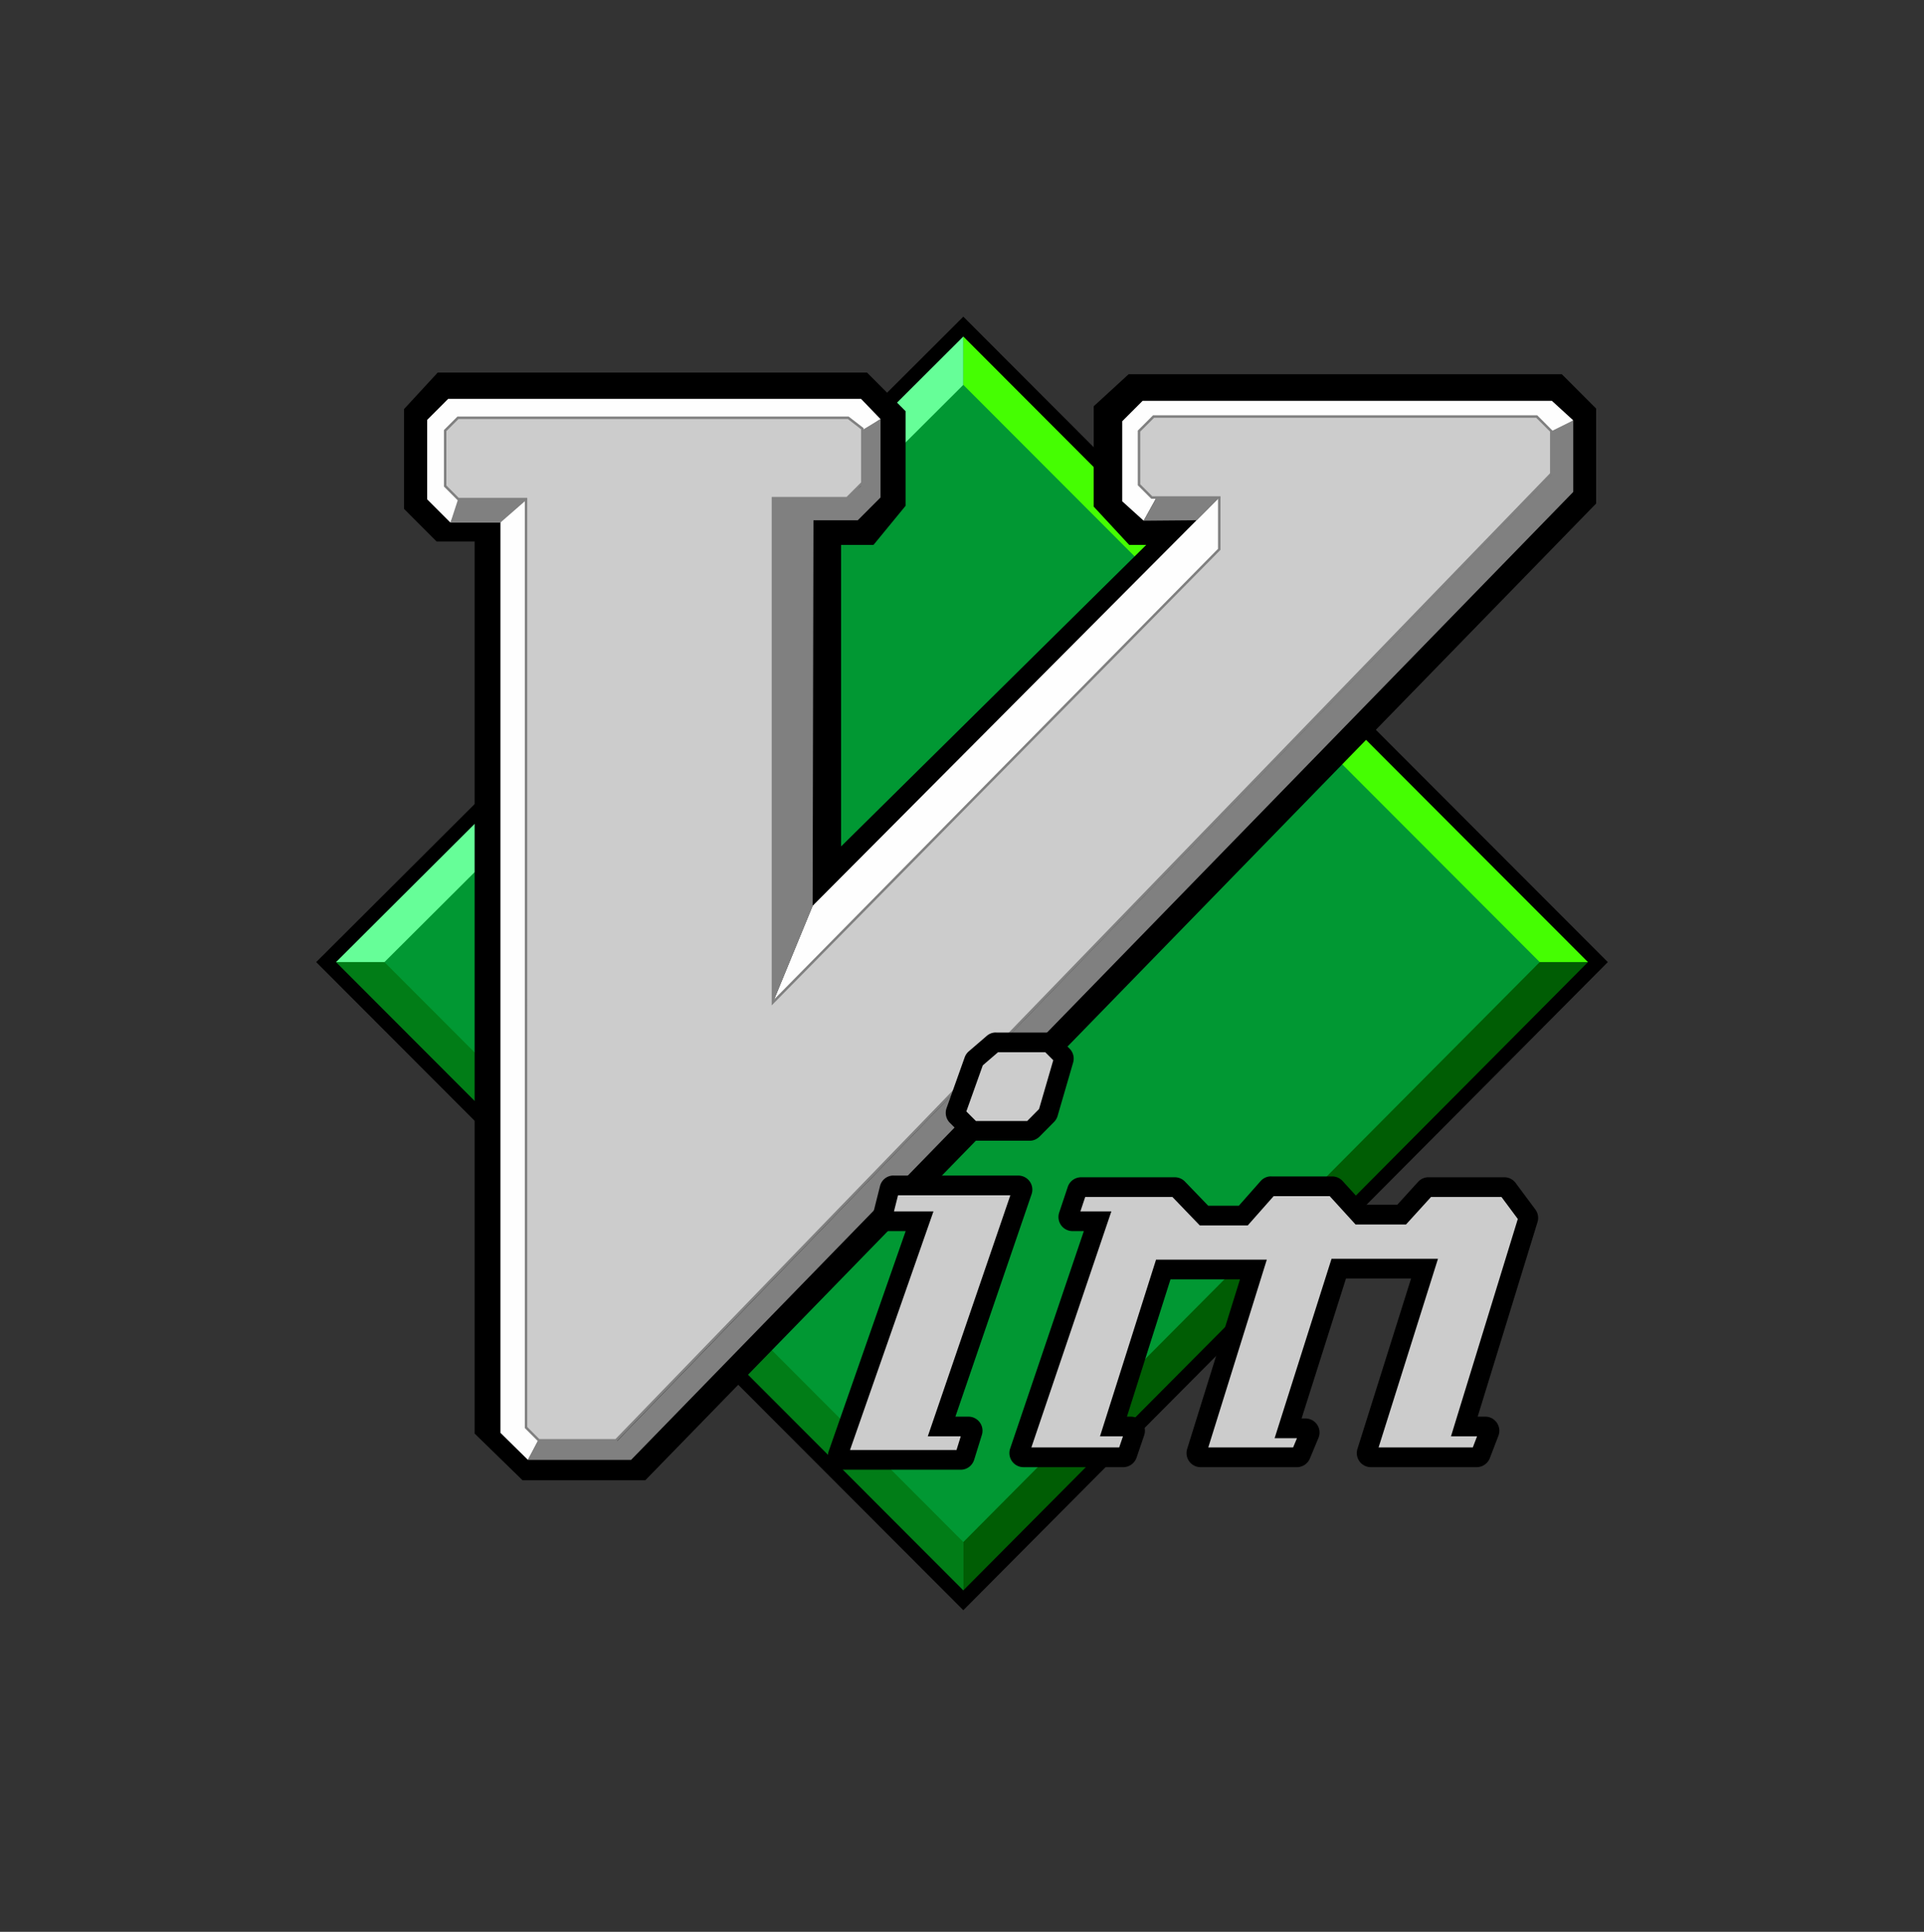 <?xml version="1.0" encoding="UTF-8" standalone="no"?>
<svg
   width="2490"
   height="2500"
   viewBox="0 0 256 257"
   preserveAspectRatio="xMinYMin meet"
   version="1.1"
   id="svg395"
   sodipodi:docname="vim.svg"
   inkscape:version="1.2.2 (b0a8486541, 2022-12-01)"
   xmlns:inkscape="http://www.inkscape.org/namespaces/inkscape"
   xmlns:sodipodi="http://sodipodi.sourceforge.net/DTD/sodipodi-0.dtd"
   xmlns="http://www.w3.org/2000/svg"
   xmlns:svg="http://www.w3.org/2000/svg">
  <rect x="0" y="0" width="256" height="257" fill="#333333" stroke="none"/>
  <defs
     id="defs399" />
  <sodipodi:namedview
     id="namedview397"
     pagecolor="#505050"
     bordercolor="#ffffff"
     borderopacity="1"
     inkscape:showpageshadow="0"
     inkscape:pageopacity="0"
     inkscape:pagecheckerboard="1"
     inkscape:deskcolor="#505050"
     showgrid="false"
     inkscape:zoom="0.1794"
     inkscape:cx="947.60312"
     inkscape:cy="1661.0925"
     inkscape:window-width="1438"
     inkscape:window-height="1055"
     inkscape:window-x="0"
     inkscape:window-y="23"
     inkscape:window-maximized="1"
     inkscape:current-layer="svg395" />
  <path
     d="M 128.192,43.437 43.376,127.979 128.192,212.912 212.619,127.979 128.192,43.437"
     fill="#019833"
     id="path363"
     style="stroke-width:0.671" />
  <path
     d="M 128.177,51.2 V 44.063 L 43.933,127.994 h 7.219 L 128.177,51.2"
     fill="#66fe98"
     id="path365"
     style="stroke-width:0.671" />
  <path
     d="m 128.177,51.2 v -7.137 l 84.506,83.931 h -7.812 L 128.177,51.2"
     fill="#45fe02"
     id="path367"
     style="stroke-width:0.671" />
  <path
     d="m 128.177,205.148 v 7.901 L 43.933,127.994 h 7.219 l 77.026,77.154"
     fill="#017d17"
     id="path369"
     style="stroke-width:0.671" />
  <path
     d="m 128.177,205.148 v 7.901 l 84.506,-85.055 h -7.812 l -76.695,77.154"
     fill="#005d04"
     id="path371"
     style="stroke-width:0.671" />
  <path
     d="M 85.858,196.928 H 69.528 l -6.378,-6.215 V 72.034 H 58.088 L 53.755,67.695 V 54.429 l 4.489,-4.869 h 57.113 l 5.135,5.141 v 12.591 l -4.267,5.201 h -4.315 v 40.117 l 40.606,-40.117 h -2.267 l -4.723,-5.093 V 54.048 l 4.64,-4.26 h 57.648 l 4.562,4.568 V 66.984 L 85.858,196.928"
     id="path373"
     style="stroke-width:0.671" />
  <path
     d="M 128.177,214.215 42.07,127.994 128.177,42.127 213.93,127.994 Z m -83.469,-86.221 83.469,83.581 83.113,-83.581 -83.113,-83.226 z"
     id="path375"
     style="stroke-width:0.671" />
  <path
     d="m 114.624,57.394 2.537,-1.639 -2.592,-2.691 H 59.63 l -2.791,2.795 v 10.573 l 3.095,3.099 1.476,-3.099 -1.941,-1.945 v -7.454 l 1.456,-1.296 51.869,0.064 1.831,1.592"
     fill="#fefefe"
     id="path377"
     style="stroke-width:0.671" />
  <path
     d="M 69.902,66.182 V 189.93 l 1.74,1.657 -1.394,2.635 -3.659,-3.604 V 69.39 l 3.314,-3.208"
     fill="#fefefe"
     id="path379"
     style="stroke-width:0.671" />
  <path
     d="m 61.026,66.182 -1.093,3.35 h 6.637 l 3.839,-3.35 h -9.383"
     fill="#808080"
     id="path381"
     style="stroke-width:0.671" />
  <path
     d="m 153.867,66.225 -2.321,-1.639 v -6.643 l 2.428,-2.431 h 50.651 l 1.942,2.593 2.764,-2.181 -2.845,-2.599 h -54.454 l -2.711,2.714 v 10.655 l 2.854,2.583 m -44.049,51.229 -5.289,12.852 59.713,-59.955 -0.292,-7.253 -54.132,54.357"
     fill="#fefefe"
     id="path383"
     style="stroke-width:0.671" />
  <path
     d="m 114.504,57.346 2.656,-1.591 v 10.427 l -3.032,3.036 h -5.893 l -0.109,51.286 -5.269,12.822 V 66.182 h 9.841 l 1.831,-1.49 -0.024,-7.346 m 91.882,0.034 2.944,-1.457 v 9.521 L 83.966,194.222 H 70.248 l 1.339,-2.531 10.536,6.7e-4 124.282,-128.5 -0.018,-5.812 m -44.129,8.768 -3.053,3.067 -7.029,0.06 1.717,-3.081 8.366,-0.046"
     fill="#808080"
     id="path385"
     style="stroke-width:0.671" />
  <path
     d="m 153.492,55.412 -1.94,1.942 v 7.132 l 1.699,1.701 h 8.977 v 6.891 L 102.843,133.352 V 66.273 h 9.869 l 2.025,-2.027 v -7.217 l -1.869,-1.446 H 60.93 l -1.699,1.702 v 7.372 l 1.727,1.73 H 69.992 V 189.911 l 1.699,1.701 H 81.957 L 206.407,63.026 v -5.671 l -1.94,-1.942 h -50.974"
     fill="#cccccc"
     id="path387"
     style="stroke-width:0.671" />
  <path
     d="M 82.027,191.777 H 71.623 l -1.795,-1.798 V 66.55 h -8.938 l -1.823,-1.826 v -7.509 l 1.795,-1.797 h 52.062 l 1.977,1.529 v 7.366 l -2.121,2.123 h -9.774 v 66.516 l 59.058,-59.941 v -6.659 h -8.881 l -1.795,-1.798 v -7.268 l 2.035,-2.039 h 51.111 l 2.036,2.039 v 5.806 l -0.046,0.048 z M 71.76,191.449 H 81.888 L 206.243,62.96 v -5.538 l -1.844,-1.846 h -50.839 l -1.844,1.846 v 6.997 l 1.603,1.605 h 9.074 v 7.122 l -0.047,0.048 -59.667,60.559 V 66.109 h 9.965 l 1.929,-1.932 v -7.068 l -1.761,-1.363 H 60.998 l -1.603,1.606 v 7.237 l 1.632,1.634 h 9.129 V 189.843 Z"
     fill="#808080"
     id="path389"
     style="stroke-width:0.671" />
  <path
     d="m 132.408,138.676 a 0.56,0.56 0 0 0 -0.255,0.128 l -2.407,2.07 a 0.564,0.564 0 0 0 -0.156,0.241 l -2.407,6.75 a 0.561,0.561 0 0 0 0.128,0.581 l 1.841,1.843 a 0.561,0.561 0 0 0 0.397,0.156 h 7.434 a 0.557,0.557 0 0 0 0.396,-0.156 l 1.94,-1.956 c 0.067,-0.067 0.115,-0.15 0.142,-0.241 l 2.068,-7.104 a 0.561,0.561 0 0 0 -0.142,-0.553 l -1.6,-1.602 a 0.555,0.555 0 0 0 -0.396,-0.156 h -6.868 a 0.534,0.534 0 0 0 -0.113,0 z m -13.621,19.027 a 0.559,0.559 0 0 0 -0.425,0.412 l -0.92,3.658 a 0.559,0.559 0 0 0 0.538,0.695 h 4.376 l -10.847,31.009 a 0.559,0.559 0 0 0 0.524,0.738 h 15.788 a 0.56,0.56 0 0 0 0.538,-0.383 l 1.034,-3.332 a 0.56,0.56 0 0 0 -0.538,-0.723 h -3.568 l 10.733,-31.335 a 0.559,0.559 0 0 0 -0.524,-0.738 h -16.595 a 0.633,0.633 0 0 0 -0.113,0 z m 50.239,0.113 a 0.561,0.561 0 0 0 -0.312,0.185 l -3.285,3.714 h -5.225 l -3.483,-3.615 a 0.556,0.556 0 0 0 -0.396,-0.171 h -12.475 a 0.559,0.559 0 0 0 -0.524,0.369 l -1.147,3.432 a 0.56,0.56 0 0 0 0.524,0.737 h 3.342 l -10.393,30.668 a 0.561,0.561 0 0 0 0.524,0.738 h 13.281 a 0.559,0.559 0 0 0 0.524,-0.369 l 1.019,-2.992 a 0.559,0.559 0 0 0 -0.524,-0.737 h -2.322 l 6.627,-20.886 h 11.993 l -7.561,24.26 a 0.559,0.559 0 0 0 0.538,0.723 h 12.814 a 0.56,0.56 0 0 0 0.51,-0.34 l 1.147,-2.751 a 0.559,0.559 0 0 0 -0.51,-0.765 h -2.322 l 6.74,-21.24 h 11.413 l -7.675,24.374 a 0.559,0.559 0 0 0 0.538,0.723 h 14.074 a 0.561,0.561 0 0 0 0.524,-0.354 l 1.147,-2.992 a 0.559,0.559 0 0 0 -0.524,-0.751 h -2.79 l 8.482,-27.577 a 0.561,0.561 0 0 0 -0.085,-0.511 l -2.634,-3.545 a 0.559,0.559 0 0 0 -0.453,-0.213 h -10.067 a 0.557,0.557 0 0 0 -0.411,0.171 l -3.172,3.488 h -5.551 l -3.285,-3.601 a 0.557,0.557 0 0 0 -0.411,-0.171 h -8.114 a 0.633,0.633 0 0 0 -0.113,0 z"
     fill="#cccccc"
     id="path391"
     style="stroke-width:0.671" />
  <path
     d="m 128.241,151.233 c 0.351,0.338 0.81,0.524 1.276,0.524 l 0.031,-6.8e-4 h 7.411 c 0.498,0.015 0.969,-0.177 1.351,-0.544 l 1.935,-1.953 c 0.224,-0.224 0.389,-0.504 0.474,-0.802 l 2.067,-7.103 a 1.87,1.87 0 0 0 -0.473,-1.847 l -1.617,-1.62 a 1.821,1.821 0 0 0 -1.307,-0.524 h -6.821 a 1.85,1.85 0 0 0 -0.293,0.007 l -0.138,0.021 c -0.316,0.067 -0.61,0.213 -0.841,0.416 l -2.407,2.07 -0.028,0.025 c -0.234,0.213 -0.411,0.483 -0.513,0.783 l -2.402,6.734 a 1.886,1.886 0 0 0 0.434,1.952 z m 10.845,-11.245 1.057,1.059 -1.89,6.496 -1.575,1.59 -6.826,6.8e-4 -1.274,-1.276 2.187,-6.129 2.023,-1.74 z m 65.202,20.917 -2.634,-3.545 -0.024,-0.03 a 1.874,1.874 0 0 0 -1.494,-0.712 h -10.035 a 1.855,1.855 0 0 0 -1.376,0.569 l -2.809,3.089 h -4.391 l -2.895,-3.173 -0.027,-0.029 a 1.892,1.892 0 0 0 -1.353,-0.569 h -8.067 a 1.852,1.852 0 0 0 -0.293,0.007 l -0.136,0.021 a 1.866,1.866 0 0 0 -1.026,0.599 l -2.893,3.272 h -4.076 l -3.098,-3.216 a 1.886,1.886 0 0 0 -1.339,-0.57 h -12.479 a 1.877,1.877 0 0 0 -1.754,1.233 l -1.157,3.461 a 1.874,1.874 0 0 0 1.768,2.467 h 1.512 l -9.808,28.941 a 1.876,1.876 0 0 0 1.18,2.368 c 0.186,0.062 0.379,0.095 0.589,0.097 h 13.286 a 1.884,1.884 0 0 0 1.762,-1.257 l 1.022,-2.998 a 1.875,1.875 0 0 0 -1.768,-2.466 h -0.53 l 5.794,-18.261 h 9.25 l -7.033,22.564 a 1.874,1.874 0 0 0 1.24,2.336 2.081,2.081 0 0 0 0.553,0.083 h 12.826 a 1.873,1.873 0 0 0 1.71,-1.147 l 1.156,-2.773 a 1.873,1.873 0 0 0 -1.73,-2.561 h -0.529 l 5.907,-18.615 h 8.663 l -7.141,22.679 a 1.874,1.874 0 0 0 1.784,2.417 h 14.076 a 1.891,1.891 0 0 0 1.758,-1.197 l 1.154,-3.011 a 1.874,1.874 0 0 0 -1.756,-2.514 h -1.014 l 7.953,-25.858 a 1.872,1.872 0 0 0 -0.279,-1.7 z m -11.227,30.183 h 3.47 l -0.565,1.474 H 183.429 L 191.331,167.465 H 177.169 l -7.573,23.864 h 2.975 l -0.514,1.232 h -11.288 l 7.787,-24.983 h -14.737 l -7.459,23.509 h 3.057 l -0.502,1.474 h -11.685 l 10.643,-31.406 h -4.12 l 0.639,-1.913 h 11.605 l 3.647,3.786 h 6.374 l 3.447,-3.899 7.461,-6.7e-4 3.44,3.772 h 6.711 l 3.326,-3.658 h 9.378 l 2.172,2.924 z m -63.654,-2.542 a 2.021,2.021 0 0 0 -0.553,-0.083 h -1.732 l 10.141,-29.605 a 1.874,1.874 0 0 0 -1.768,-2.467 h -16.548 a 1.86,1.86 0 0 0 -0.293,0.007 l -0.143,0.023 a 1.859,1.859 0 0 0 -1.421,1.374 l -0.921,3.661 a 1.876,1.876 0 0 0 1.365,2.269 c 0.142,0.035 0.289,0.054 0.446,0.054 h 2.526 l -10.241,29.28 a 1.874,1.874 0 0 0 1.768,2.466 h 15.796 c 0.808,0 1.519,-0.512 1.783,-1.306 l 1.035,-3.337 a 1.874,1.874 0 0 0 -1.24,-2.336 z m -16.308,4.356 11.104,-31.746 h -5.254 l 0.538,-2.14 h 14.946 l -10.986,32.072 h 4.386 l -0.563,1.814 z"
     id="path393"
     style="stroke-width:0.671" />
</svg>
